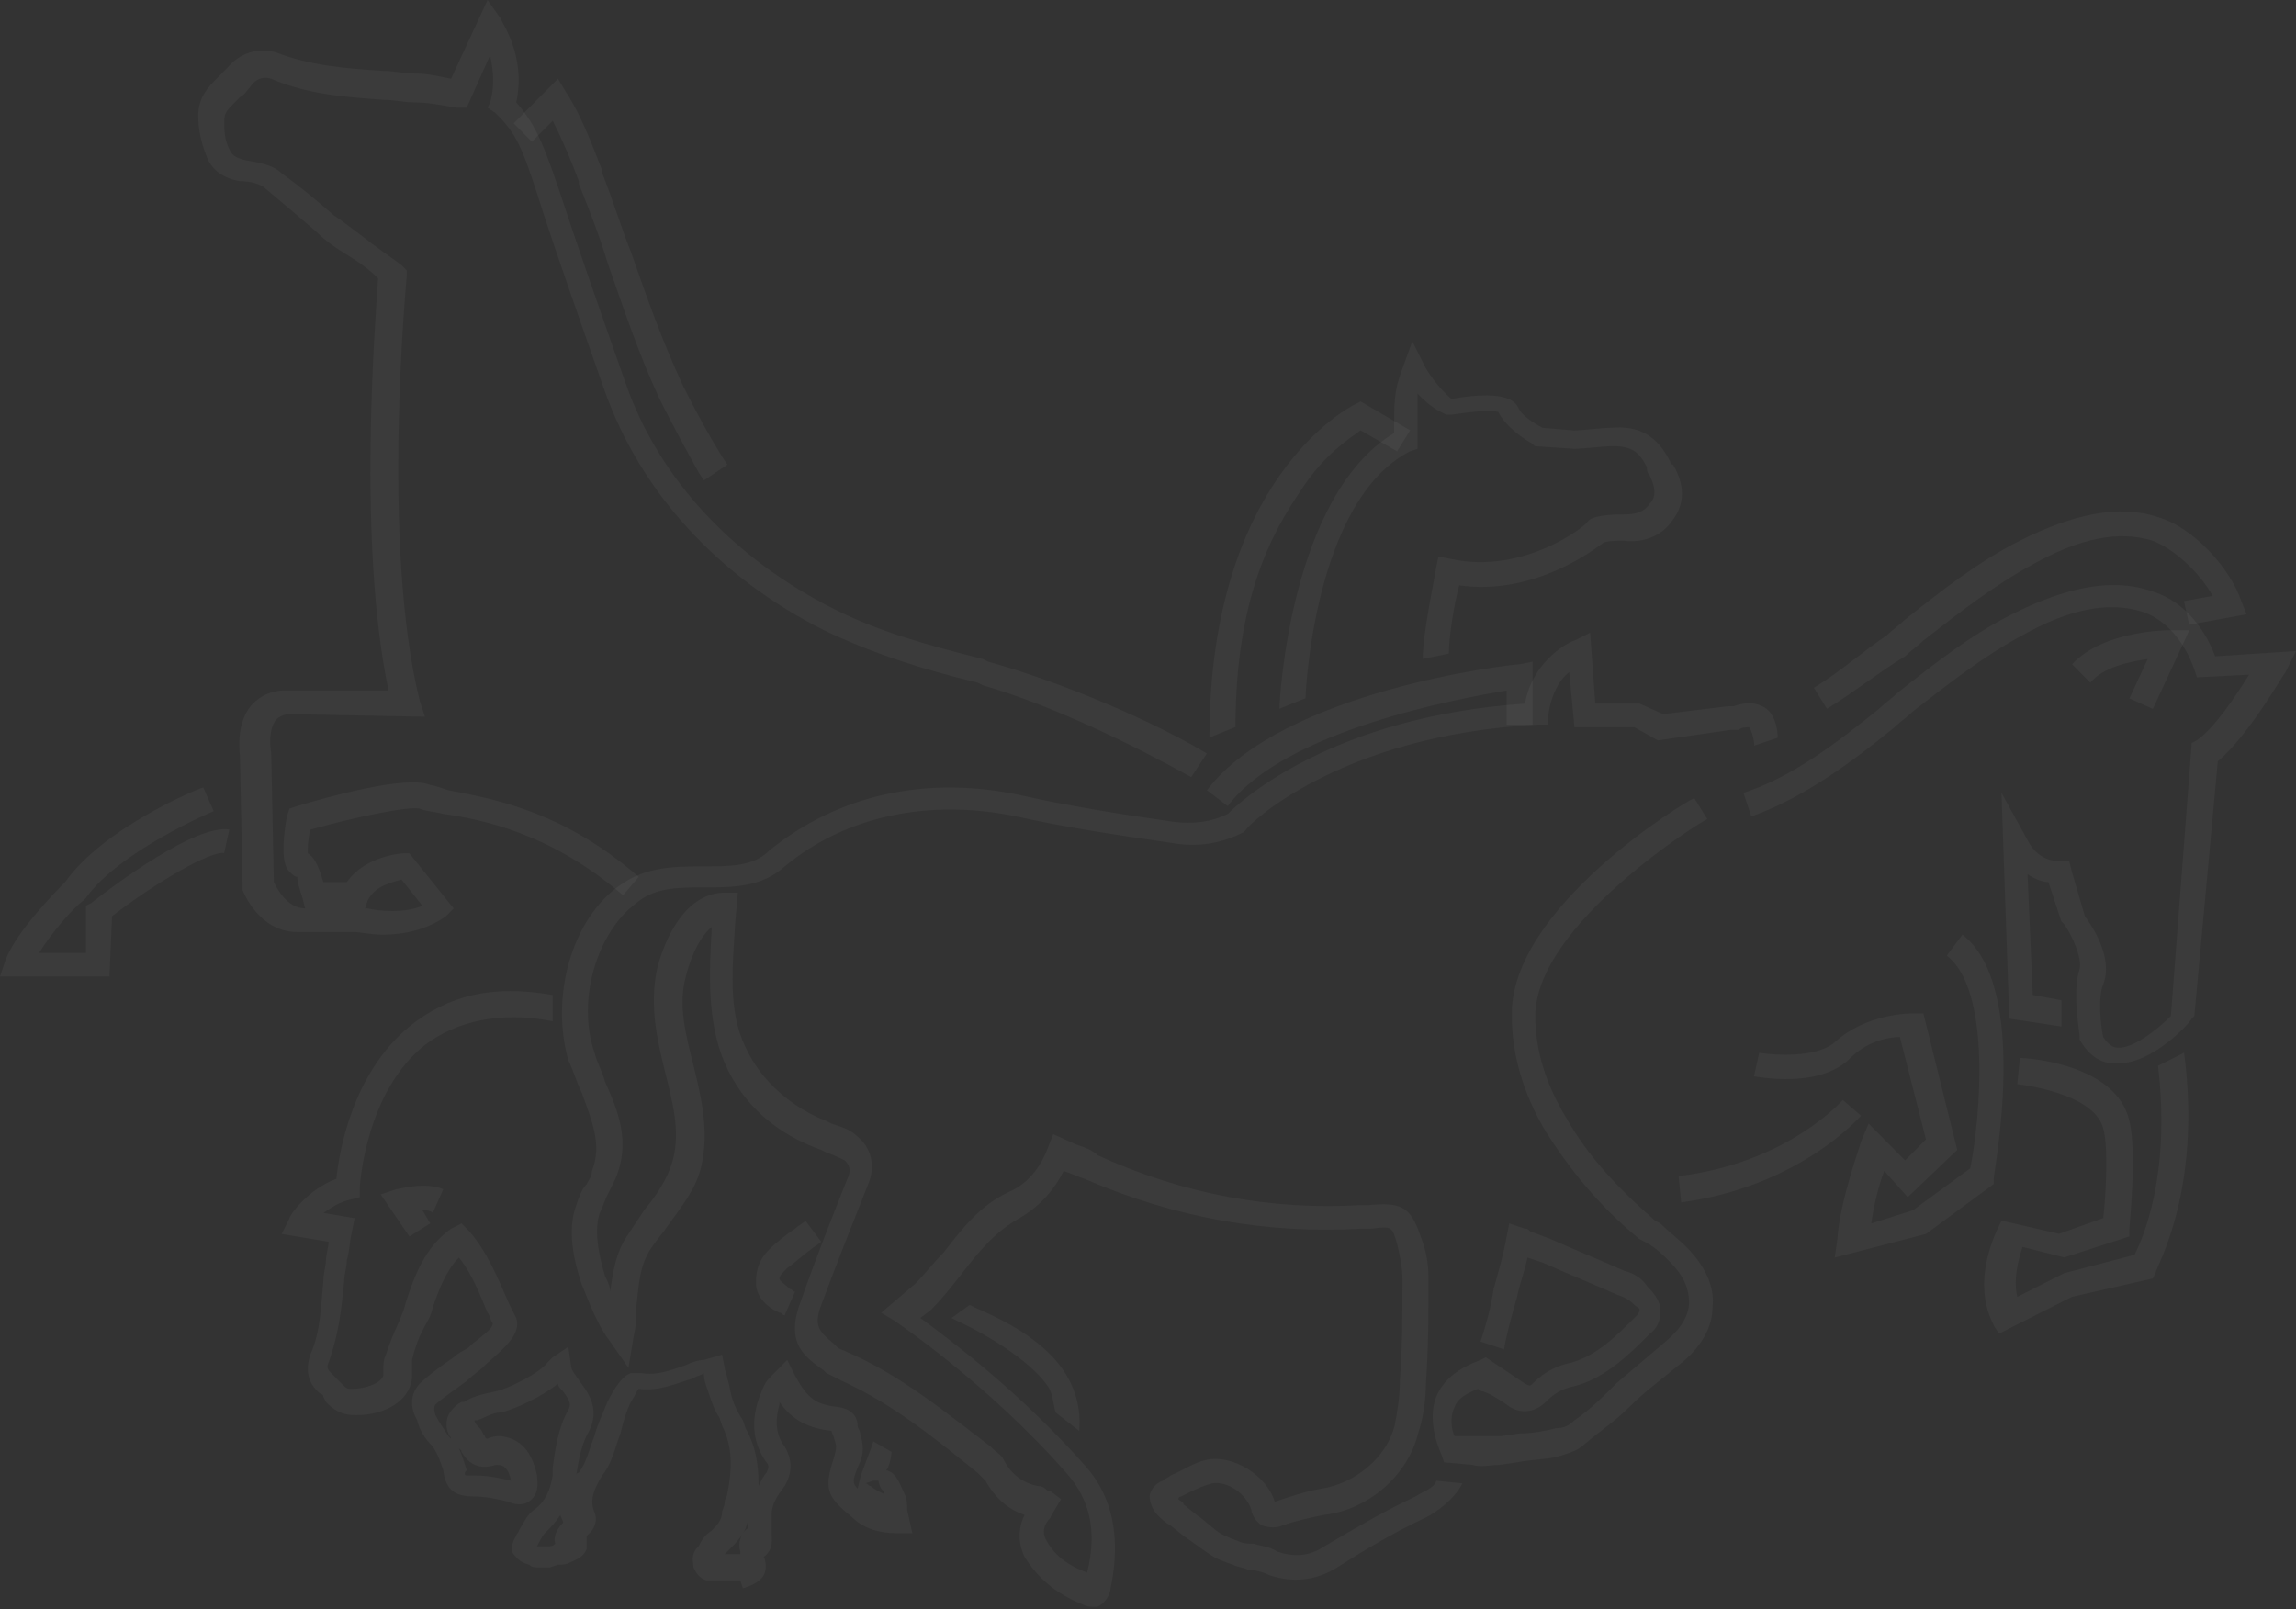 <svg width="702" height="492" viewBox="0 0 702 492" fill="none" xmlns="http://www.w3.org/2000/svg">
<rect x="0" y="0" width="702" height="492" fill="#333333" stroke="none"/>
<path d="M33.467 298.577H0L1.594 293.76C4.781 284.93 17.53 272.086 19.921 269.678C31.873 252.82 61.356 240.779 62.152 240.779L65.34 248.004C65.34 248.004 36.654 260.045 26.295 274.495L25.498 275.297C22.311 277.706 15.937 284.93 11.952 291.352H26.295V276.903L27.889 276.1C35.06 270.481 59.762 252.018 70.121 253.623L68.527 260.848C64.543 260.045 47.81 269.678 34.264 280.114L33.467 298.577Z" fill="white" fill-opacity="0.04"/>
<path d="M377.753 222.29L369.785 225.501C369.785 146.03 412.814 124.355 414.407 123.553L416.001 122.75L431.141 131.58L427.157 138.002L416.001 131.58C412.814 133.988 404.845 138.805 397.674 150.043C388.909 162.887 377.753 182.956 377.753 222.29Z" fill="white" fill-opacity="0.04"/>
<path d="M658.241 216.758L651.07 213.547L656.647 201.506C651.07 202.309 643.101 203.914 639.117 208.731L633.539 203.111C643.101 192.676 663.022 192.676 663.819 192.676H669.397L658.241 216.758Z" fill="white" fill-opacity="0.04"/>
<path d="M560.976 384.501L561.772 378.882C562.569 366.841 568.944 349.983 568.944 349.18L571.334 343.561L582.49 354.8L588.864 348.378L580.896 317.071C576.912 317.071 570.537 318.676 565.757 323.493C556.195 333.126 537.071 329.112 536.274 329.112L537.868 321.887C542.649 322.69 555.398 323.493 560.976 318.676C570.537 309.846 584.083 309.846 584.88 309.846H588.068L598.426 351.589L583.287 366.038L576.115 358.011C574.522 362.024 572.928 368.446 572.131 374.065L584.88 370.052L602.41 357.208C605.598 341.153 608.785 302.621 595.239 292.186L600.02 285.764C620.738 301.819 609.582 358.011 609.582 360.419V362.024L588.864 377.276L560.976 384.501Z" fill="white" fill-opacity="0.04"/>
<path d="M611.207 407.745L609.614 405.337C609.614 404.534 602.442 394.901 610.411 376.438L612.004 373.227L629.534 377.241L643.08 372.424C643.877 365.2 644.674 350.75 643.08 345.131C640.69 335.498 623.16 332.287 616.785 331.484L617.582 323.457C619.176 323.457 647.064 325.063 651.049 342.723C653.439 352.356 651.049 374.833 651.049 375.635V378.044L631.128 384.466L618.379 381.255C615.988 388.479 615.988 393.296 616.785 396.507L631.128 389.282L652.642 383.663C655.033 378.846 663.798 359.58 659.814 325.865L667.782 321.852C673.36 364.397 659.017 387.677 659.017 389.282L658.22 390.887L633.519 396.507L611.207 407.745Z" fill="white" fill-opacity="0.04"/>
<path d="M514.032 367.627L513.235 359.6C546.702 355.586 563.435 336.32 563.435 336.32L569.013 341.137C568.216 341.94 549.889 362.811 514.032 367.627Z" fill="white" fill-opacity="0.04"/>
<path d="M125.168 378.057L116.403 365.213L121.184 363.607C121.981 363.607 129.949 361.199 135.527 363.607L132.339 370.832C131.543 370.029 129.949 370.029 129.152 370.029L131.543 374.043L125.168 378.057Z" fill="white" fill-opacity="0.04"/>
<path d="M117.191 285.777C113.206 285.777 110.019 284.974 108.425 284.974H90.895C78.943 284.974 74.162 272.13 74.162 272.13V270.525L73.365 231.19C72.568 223.966 74.162 218.346 77.349 215.135C81.334 211.122 86.114 211.122 86.911 211.122H118.784C109.222 165.365 114.8 97.935 115.597 85.091C113.206 82.683 110.019 80.274 106.035 77.866C102.051 75.458 98.864 73.05 96.473 70.641C90.895 65.825 86.114 61.811 81.334 57.798C79.74 56.192 76.552 55.389 73.365 55.389C68.584 54.587 64.6 52.178 63.007 47.362C61.413 43.348 60.616 39.334 60.616 35.321C60.616 29.701 63.803 26.491 66.194 24.082L67.787 22.477C68.584 21.674 69.381 20.871 69.381 20.871C73.365 16.055 78.943 14.449 84.521 16.055C94.879 20.069 105.238 20.871 117.191 21.674C120.378 21.674 123.565 22.477 126.752 22.477C130.737 22.477 133.924 23.28 137.908 24.082L149.064 0L153.048 5.619C153.048 6.422 161.016 16.858 157.829 31.307C164.203 38.532 166.594 44.954 172.968 64.219C176.952 76.261 182.53 92.316 191.295 117.201C201.654 146.902 224.762 170.984 255.041 186.237C269.384 193.461 284.524 197.475 300.46 201.489L302.054 202.291C325.162 208.713 353.051 220.755 368.987 230.387L364.206 237.612C348.27 228.782 322.771 215.938 300.46 209.516L298.867 208.713C282.133 204.7 266.994 199.883 251.854 192.659C219.981 176.604 196.076 150.916 184.921 119.609C176.156 94.724 170.578 78.669 166.594 66.628C160.219 46.559 158.625 41.743 152.251 35.321L151.454 34.518L149.064 32.913L149.86 31.307C151.454 25.688 150.657 20.871 149.86 16.858L142.689 32.913H139.502C134.721 32.11 130.737 31.307 126.752 31.307C123.565 31.307 120.378 30.504 117.191 30.504C106.035 29.701 94.083 28.899 82.927 24.082C80.537 23.28 78.146 24.082 76.552 26.491C75.756 27.293 74.959 28.899 73.365 29.701L71.772 31.307C69.381 33.715 68.584 34.518 68.584 36.926C68.584 40.137 68.584 42.545 70.178 45.756C70.975 47.362 71.772 48.165 74.959 48.967C79.74 49.77 83.724 50.573 86.115 52.981C91.692 56.995 96.473 61.008 102.051 65.825C104.441 67.43 107.629 69.839 110.816 72.247C114.8 75.458 119.581 78.669 122.768 81.077L124.362 82.683V84.288C124.362 85.091 116.394 166.168 128.346 214.333L129.94 219.149L88.505 218.346C88.505 218.346 86.114 218.346 84.521 219.952C82.927 221.557 82.13 225.571 82.927 230.387L83.724 269.722C84.521 271.327 87.708 277.749 93.286 277.749H112.41C115.597 278.552 123.565 279.355 129.143 276.947L122.768 268.919C120.378 269.722 114.8 270.525 112.41 275.341L111.613 277.749H93.286L92.489 274.538C91.692 272.13 90.895 269.722 90.895 268.116C90.099 268.116 89.302 267.314 88.505 266.511C87.708 265.708 85.318 263.3 87.708 249.653L88.505 247.245L90.895 246.442C98.864 244.034 124.362 236.809 131.533 240.02C132.33 240.02 134.721 240.823 137.111 241.626C149.064 244.034 171.375 247.245 195.279 268.116L190.498 273.736C168.187 254.47 146.673 250.456 135.518 248.851C132.33 248.048 129.94 248.048 128.346 247.245C125.159 246.442 109.222 249.653 94.879 253.667C94.083 256.878 94.083 259.286 94.083 260.892C95.676 261.694 97.27 264.103 98.864 269.722H106.035C111.613 261.694 122.768 260.892 123.565 260.892H125.159L138.705 277.749L136.314 280.158C130.737 284.171 123.565 285.777 117.191 285.777Z" fill="white" fill-opacity="0.04"/>
<path d="M215.221 146.884L213.628 144.476C209.643 137.251 205.659 130.027 201.675 121.999C195.301 108.353 190.52 93.903 185.739 80.257C183.348 72.229 180.161 64.202 176.974 56.174V55.371C174.583 48.95 172.193 43.33 169.005 36.908L162.631 43.33L157.053 37.711L170.599 24.064L172.989 28.078C177.77 35.303 180.958 44.133 184.145 52.16V52.963C187.332 60.991 189.723 69.018 192.91 77.046C197.691 90.692 202.472 104.339 208.847 117.985C212.831 126.013 216.815 133.238 220.799 139.66L222.393 142.068L215.221 146.884Z" fill="white" fill-opacity="0.04"/>
<path d="M399.151 213.488L391.183 216.699C391.183 214.29 394.37 151.676 426.243 132.41C426.243 122.778 426.243 119.567 428.634 113.145L431.821 104.314L435.805 112.342C435.805 112.342 438.992 117.961 443.773 121.975C462.1 118.764 463.694 123.58 464.491 125.186C465.288 126.791 468.475 129.2 471.662 130.805L481.224 131.608C483.615 131.608 489.989 130.805 492.38 130.805C501.145 130.002 506.722 133.213 510.707 141.241C510.707 141.241 510.707 142.043 511.503 142.043C516.284 150.071 513.894 155.69 511.503 158.901C508.316 163.717 502.738 166.126 496.364 165.323C494.77 165.323 490.786 165.323 489.989 166.126C486.802 168.534 468.475 182.181 446.164 178.97C444.57 184.589 442.976 195.024 442.976 199.841L435.008 201.446C435.008 193.419 438.992 174.956 438.992 174.153L439.789 170.139L443.773 170.942C466.084 175.759 485.208 160.506 485.208 159.704L486.005 158.901C488.396 157.296 494.77 157.296 496.364 157.296C500.348 157.296 502.738 156.493 504.332 154.085C505.926 152.479 506.723 150.071 504.332 145.254C503.535 144.452 503.535 143.649 503.535 142.846C501.145 138.03 498.754 136.424 493.176 136.424C489.989 136.424 484.411 137.227 481.224 137.227L469.272 136.424L468.475 135.621C466.881 134.819 460.507 130.805 458.116 125.989C455.726 125.186 449.351 125.989 443.773 126.791H442.18L440.586 125.989C437.399 124.383 435.008 121.975 433.415 120.369C433.415 122.778 433.415 125.989 433.415 130.805V137.227L431.024 138.03C401.542 153.282 399.151 212.685 399.151 213.488Z" fill="white" fill-opacity="0.04"/>
<path d="M329.961 437.51L322.79 431.891C321.993 429.483 321.993 426.272 320.399 423.864C314.822 415.836 301.276 407.809 292.51 403.795L290.917 402.992L296.495 398.979L298.088 399.781C305.26 402.992 314.025 407.006 321.196 414.231C327.571 420.653 330.758 428.68 329.961 437.51Z" fill="white" fill-opacity="0.04"/>
<path d="M239.908 402.149C239.111 402.149 239.111 401.346 238.314 401.346C232.736 398.938 231.143 394.924 231.143 392.516C231.143 390.108 231.143 386.094 235.127 382.08C237.517 379.672 240.705 377.264 243.095 375.658C243.892 374.855 245.486 374.053 246.282 373.25L251.063 379.672C250.266 380.475 248.673 381.277 247.876 382.08C245.486 383.686 243.095 386.094 240.705 387.699C239.111 389.305 238.314 390.108 238.314 390.91C238.314 391.713 239.908 392.516 241.502 394.121C242.298 394.121 242.298 394.924 243.095 394.924L239.908 402.149Z" fill="white" fill-opacity="0.04"/>
<path d="M441.524 447.114L440.727 444.705C440.727 444.705 435.946 435.073 439.133 427.045C441.524 421.426 446.305 418.215 452.679 415.807L454.273 415.004L459.054 418.215C461.444 419.82 463.835 421.426 466.225 423.031C467.819 423.834 467.819 423.834 468.616 423.031C472.6 419.018 476.584 417.412 480.568 416.609C488.537 414.201 494.114 408.582 500.489 402.16C500.489 402.16 501.286 401.357 501.286 400.555C501.286 399.752 500.489 399.752 499.692 398.949C498.098 397.344 496.505 396.541 494.114 395.738C486.943 392.527 478.975 389.316 471.803 386.105L467.022 384.5C466.225 388.513 464.632 392.527 463.835 396.541C462.241 402.16 460.648 407.779 459.851 412.596L452.679 410.187C454.273 405.371 455.867 399.752 456.664 394.133C458.257 388.513 459.851 382.894 460.648 378.078L461.444 374.064L466.225 375.669C467.022 375.669 467.022 375.669 467.819 376.472L474.194 378.88C481.365 382.091 489.333 385.302 496.505 388.513C499.692 389.316 502.083 390.922 503.676 393.33C506.067 395.738 507.66 398.146 507.66 400.555C507.66 402.16 507.66 405.371 504.473 407.779C498.895 413.398 490.927 421.426 481.365 423.834C477.381 424.637 474.991 426.242 472.6 428.651C469.413 431.862 464.632 432.664 460.648 429.453C458.257 427.848 455.867 426.242 453.476 425.44C452.679 425.44 451.883 424.637 451.883 424.637C447.898 426.242 445.508 427.848 444.711 430.256C443.118 433.467 443.914 437.481 444.711 439.086H451.883C454.273 439.086 456.663 439.086 459.054 439.086L464.632 438.283C468.616 438.283 472.6 437.481 475.787 436.678C478.178 436.678 479.771 435.875 481.365 434.27C486.146 431.059 490.13 427.045 494.114 423.031C498.895 419.018 504.473 414.201 509.254 410.187C514.035 406.174 516.425 402.16 516.425 398.146C516.425 394.133 514.832 390.119 510.848 386.105C508.457 383.697 506.067 381.289 502.879 379.683L501.286 378.88C488.537 368.445 479.772 357.206 472.6 345.968C465.429 333.927 462.241 321.886 462.241 310.647C461.445 277.735 515.629 244.822 518.019 244.02L522.003 250.441C521.206 250.441 469.413 282.551 469.413 310.647C469.413 321.083 472.6 331.519 478.975 341.954C485.349 353.193 494.114 362.826 506.067 373.261L507.66 374.064C510.051 376.472 513.238 378.88 515.629 381.289C521.206 386.908 524.394 393.33 523.597 399.752C523.597 406.174 519.613 412.596 513.238 417.412C508.457 421.426 502.879 425.44 498.098 430.256C494.114 434.27 489.333 437.481 484.552 441.494C482.162 443.903 478.178 444.705 475.787 445.508C471.803 446.311 467.819 446.311 463.835 447.114L458.257 447.916C455.867 447.916 452.679 448.719 450.289 447.916L441.524 447.114Z" fill="white" fill-opacity="0.04"/>
<path d="M647.807 325.097C647.01 325.097 647.01 325.097 646.213 325.097C643.026 325.097 639.042 323.491 635.855 317.872V317.069C635.855 315.464 633.464 303.423 635.855 296.198C636.652 292.987 633.464 285.762 631.074 282.551L630.277 281.749L626.293 269.708C624.699 269.708 622.309 268.905 619.918 267.299L621.512 304.225L630.277 305.831V313.858L614.34 311.45L611.95 242.414L619.918 256.864C623.106 263.286 628.683 263.286 629.48 263.286H632.667L633.464 266.497L637.448 280.143C639.839 283.354 646.213 292.987 643.026 301.015C641.432 305.028 642.229 313.056 643.026 317.069C644.62 319.478 646.213 320.28 647.01 320.28C651.791 321.083 659.759 314.661 663.744 310.647L670.118 227.162L671.712 226.359C677.29 222.346 683.664 212.713 687.648 206.291L671.712 207.094L670.915 204.685C667.728 195.855 662.15 189.433 654.978 187.025C644.62 183.814 632.667 186.222 618.324 194.25C606.372 200.672 595.217 209.502 584.858 217.529C583.264 219.135 580.874 220.74 579.28 222.346C566.531 232.781 551.391 244.02 535.455 249.639L533.064 242.414C548.204 237.598 562.547 226.359 574.499 216.726C576.093 215.121 578.483 213.515 580.077 211.91C591.233 203.08 602.388 194.25 615.137 187.828C631.074 179.8 645.417 176.589 657.369 180.603C666.134 183.011 673.305 190.236 677.289 200.672L701.991 199.066L698.804 205.488C698.007 206.291 687.648 224.754 678.086 232.781L670.915 310.647L670.118 311.45C669.321 313.056 658.166 325.097 647.807 325.097Z" fill="white" fill-opacity="0.04"/>
<path d="M558.583 216.713L554.599 210.291C562.567 205.475 569.738 199.053 576.91 194.236C578.503 192.631 580.894 191.025 582.487 189.42C593.643 180.59 604.799 171.759 617.548 165.337C633.484 157.31 647.827 154.099 659.78 158.113C670.935 161.324 682.09 174.168 685.278 183.801L686.872 187.814L669.341 191.025L667.748 183.801L676.513 182.195C672.529 174.97 664.56 167.746 658.186 165.337C647.827 162.126 635.875 164.535 621.532 172.562C609.58 178.984 598.424 187.814 588.065 195.842C586.472 197.447 584.081 199.053 582.487 200.658C574.519 205.475 566.551 211.897 558.583 216.713Z" fill="white" fill-opacity="0.04"/>
<path d="M375.382 246.454L369.008 241.637C392.116 211.133 462.236 203.105 464.627 203.105L468.611 202.303V221.569H460.642V211.133C446.3 213.541 392.912 223.174 375.382 246.454Z" fill="white" fill-opacity="0.04"/>
<path d="M333.979 491.279C333.182 491.279 332.385 491.279 330.791 490.476C322.823 487.265 317.245 482.449 313.261 476.027C311.668 472.816 310.871 467.999 313.261 463.183C308.48 461.577 304.496 458.366 301.309 452.747C301.309 452.747 300.512 451.944 299.715 451.142L298.918 450.339C286.966 440.706 273.42 429.468 257.483 422.243C255.89 421.44 254.296 420.637 252.702 419.835L251.906 419.032C246.328 415.018 239.953 411.004 244.734 398.161C249.515 384.514 254.296 372.473 259.077 360.432C260.671 357.221 259.077 355.615 258.28 354.812C256.687 354.01 255.093 353.207 252.702 352.404L251.109 351.601C237.563 346.785 227.204 337.955 221.626 325.111C216.049 312.267 216.845 297.015 217.642 283.368C212.861 287.382 210.471 295.409 209.674 298.62C207.283 307.451 209.674 316.281 212.064 325.914C214.455 335.547 216.845 345.982 214.455 356.418C212.861 363.643 208.08 369.262 204.096 374.881C202.502 377.289 200.909 378.895 199.315 381.303C195.331 386.922 195.331 393.344 194.534 399.766C194.534 402.977 194.534 405.385 193.737 408.596L192.144 418.229L186.566 410.202C183.379 406.188 180.988 400.569 177.801 392.541C174.614 382.908 173.817 374.881 176.207 368.459C177.004 366.051 177.801 363.643 179.395 362.037C180.191 360.432 180.988 359.629 180.988 358.023C184.175 349.996 180.988 342.771 177.801 333.941C176.207 330.73 175.41 327.519 173.817 324.308C168.239 305.042 174.614 280.96 189.753 270.524C197.722 264.905 206.487 264.905 215.252 264.905C223.22 264.905 230.391 264.905 235.172 260.089C255.89 243.231 282.982 236.809 312.464 243.231C326.807 246.442 341.947 248.85 358.68 251.258C365.055 252.061 370.632 251.258 375.413 248.85C379.398 244.837 407.286 219.149 466.252 215.135C468.642 201.488 480.594 195.869 481.391 195.869L486.172 193.461L487.766 215.135H501.312L508.483 218.346L528.404 215.938C529.201 215.938 529.201 215.938 529.998 215.938C532.388 215.135 535.575 214.332 538.763 215.938C542.747 217.543 543.544 223.162 543.544 225.571L536.372 227.979C536.372 226.373 535.575 223.162 534.778 222.36C533.982 222.36 532.388 222.36 531.591 223.162C530.794 223.162 529.997 223.162 529.201 223.162L506.89 226.373L499.718 222.36H481.391L479.798 205.502C476.61 207.91 474.22 212.727 473.423 218.346V221.557H470.236C408.88 224.768 380.991 252.864 380.991 253.667L380.194 254.469C373.82 257.68 366.648 259.286 357.883 257.68C341.15 255.272 325.214 252.864 310.871 249.653C283.779 244.034 258.28 249.653 239.953 264.905C232.782 271.327 224.017 271.327 215.252 271.327C207.283 271.327 200.112 271.327 194.534 276.144C182.582 284.974 176.207 305.845 181.785 321.9C182.582 325.111 184.175 327.519 184.972 330.73C188.956 339.56 192.941 349.193 188.16 360.432C187.363 362.037 186.566 363.643 185.769 365.248C184.972 366.854 184.176 369.262 183.379 370.867C181.785 375.684 182.582 382.106 184.972 390.133C185.769 391.739 186.566 393.344 186.566 394.95C187.363 389.33 188.16 382.908 192.144 377.289C193.737 374.881 195.331 372.473 196.925 370.065C200.909 365.248 204.096 360.432 205.69 354.812C208.08 345.982 205.69 337.152 203.299 327.519C200.909 317.886 198.518 307.451 200.909 296.212C202.502 289.79 208.08 273.735 220.829 272.933H225.61L224.814 281.763C224.017 295.409 222.423 309.056 228.001 320.294C232.782 330.73 242.344 338.758 252.702 342.771L254.296 343.574C256.687 344.377 259.874 345.18 262.264 347.588C266.248 350.799 267.842 356.418 265.452 362.037C260.671 374.078 255.89 386.119 251.109 398.963C248.718 405.385 250.312 406.991 255.093 411.004L255.89 411.807C256.687 412.61 257.483 412.61 259.077 413.413C275.81 420.637 290.153 432.679 302.902 442.311L303.699 443.114C304.496 443.917 306.09 444.72 306.887 446.325C309.277 451.142 313.261 453.55 317.245 454.353C318.839 454.353 319.636 455.155 320.433 455.958C320.433 455.958 320.433 455.958 321.229 455.958L324.417 458.366L322.026 462.38C322.026 463.183 321.229 463.183 321.229 463.986C318.839 466.394 318.839 468.802 319.636 470.408C322.026 475.224 326.01 478.435 332.385 480.843C335.572 467.999 333.182 458.366 326.01 450.339C302.106 423.046 273.42 403.78 273.42 403.78L269.436 401.372L279.794 392.541C282.982 389.33 285.372 386.119 288.56 382.908C294.137 375.684 299.715 368.459 308.48 364.445C314.058 362.037 318.042 357.221 320.433 350.799L322.026 346.785L329.198 349.996C331.588 350.799 333.979 351.601 335.572 353.207C361.867 365.248 388.959 370.065 416.052 368.459C416.848 368.459 417.645 368.459 418.442 368.459C428.004 367.656 431.191 368.459 434.379 378.092C435.972 382.106 436.769 386.119 436.769 390.936C436.769 401.372 436.769 411.807 435.972 423.046C435.972 427.862 435.175 433.481 433.582 438.298C430.394 451.142 418.442 461.577 404.896 463.183C400.912 463.986 396.928 464.788 392.147 466.394C390.553 467.197 388.163 467.197 385.772 466.394C383.382 464.788 382.585 462.38 382.585 461.577C380.991 456.761 375.413 452.747 370.633 453.55C367.445 454.353 364.258 455.958 361.071 457.564C361.071 457.564 360.274 457.564 360.274 458.366C361.071 459.169 361.867 459.169 361.867 459.972L365.852 463.183C368.242 464.788 370.633 467.197 373.023 468.802C374.617 469.605 376.21 470.408 378.601 471.21C380.194 472.013 381.788 472.013 383.382 472.013C385.772 472.816 388.163 472.816 390.553 474.421C395.334 476.027 400.115 476.027 404.896 472.816C414.458 467.197 424.02 461.577 432.785 457.564C435.175 455.958 438.363 455.155 439.159 452.747L447.128 453.55C444.737 458.366 439.159 462.38 435.972 463.986C427.207 467.999 417.645 473.618 408.88 479.238C402.506 483.251 395.334 484.054 388.163 481.646C386.569 480.843 384.178 480.04 381.788 480.04C380.194 479.238 378.601 479.238 377.007 478.435C374.617 477.632 372.226 476.829 369.836 475.224C367.445 473.618 364.258 471.21 361.867 469.605L357.883 466.394C356.29 465.591 355.493 464.788 353.899 463.183C352.306 461.577 351.509 459.169 351.509 457.564C351.509 455.958 353.102 453.55 355.493 452.747C356.29 451.944 357.086 451.944 357.883 451.142C361.867 449.536 365.055 447.128 369.039 446.325C377.007 444.72 387.366 451.142 389.756 459.169C394.537 457.564 399.318 455.958 404.099 455.155C414.458 453.55 424.02 445.522 426.41 435.89C427.207 431.876 428.004 427.059 428.004 422.243C428.801 411.807 428.801 401.372 428.801 390.936C428.801 387.725 428.004 383.711 427.207 380.5C425.613 374.881 425.613 374.881 419.239 375.684C418.442 375.684 416.848 375.684 416.052 375.684C387.366 377.289 359.477 372.473 331.588 360.432C329.198 359.629 327.604 358.826 325.214 358.023C322.026 364.445 317.245 369.262 311.667 372.473C304.496 376.486 299.715 382.106 294.137 389.33C290.95 393.344 288.56 396.555 284.575 400.569L281.388 402.977C290.153 409.399 311.667 425.454 331.588 447.931C340.353 457.564 342.744 470.408 339.556 485.66C339.556 486.462 338.759 489.673 335.572 491.279C335.572 491.279 334.775 491.279 333.979 491.279Z" fill="white" fill-opacity="0.04"/>
<path d="M226.357 483.241H216.795H215.999C213.608 482.439 212.811 480.833 212.014 479.228C212.014 477.622 211.218 476.017 212.811 473.608L213.608 472.806C214.405 471.2 215.202 469.595 217.592 467.989C219.186 466.384 220.78 464.778 220.78 462.37C220.78 461.567 221.576 460.765 221.576 459.159C221.576 458.356 222.373 457.554 222.373 456.751C223.967 448.723 223.967 442.301 220.78 435.879L219.983 433.471C218.389 431.063 217.592 428.655 216.795 426.247C215.999 423.838 215.202 422.233 215.202 419.825C214.405 420.627 212.811 420.627 212.014 421.43C206.437 423.036 201.656 425.444 195.281 424.641C194.484 425.444 194.484 426.247 192.891 428.655C191.297 431.866 190.5 435.077 189.703 438.288C188.11 442.301 187.313 447.118 184.126 451.132C181.735 455.145 180.142 458.356 181.735 462.37C182.532 463.976 182.532 467.186 179.345 469.595C179.345 471.2 179.345 472.806 179.345 473.608C178.548 476.017 176.157 476.819 174.564 477.622C172.97 478.425 172.173 478.425 170.58 478.425L168.189 479.228H165.002H164.205C163.408 479.228 162.611 479.228 161.815 478.425C158.627 477.622 157.83 476.017 157.034 475.214C156.237 474.411 156.237 472.003 157.83 469.595C157.83 468.792 158.627 468.792 158.627 467.989C160.221 465.581 161.018 463.173 163.408 461.567C166.595 459.159 168.189 455.948 168.986 451.132V448.723C169.783 443.104 170.58 436.682 173.767 431.063C174.564 429.458 174.564 428.655 172.173 425.444C171.376 424.641 170.58 423.838 170.58 423.036C165.799 427.049 157.034 431.063 153.049 431.866C150.659 431.866 148.269 433.471 145.878 434.274H145.081C145.081 435.077 145.878 435.879 146.675 436.682C147.472 437.485 147.472 438.288 148.268 439.09C148.268 439.893 149.065 439.893 149.065 439.893C150.659 439.09 152.253 439.09 153.049 439.09C159.424 439.893 162.611 443.907 164.205 451.132C164.205 452.737 165.002 455.948 162.611 458.356C160.221 460.765 157.034 459.962 155.44 459.159C152.253 458.356 148.268 457.554 145.081 457.554C139.503 457.554 136.316 455.948 135.519 449.526C134.722 447.118 133.926 444.71 132.332 442.301C129.941 439.893 128.348 437.485 127.551 434.274C124.364 428.655 126.754 424.641 128.348 423.036C129.941 421.43 133.926 418.219 138.707 415.008C140.3 413.403 142.691 412.6 143.488 411.797L144.284 410.994C148.268 407.783 150.659 406.178 150.659 404.572C149.862 403.77 149.862 402.164 149.065 401.362C146.675 395.742 144.284 389.32 140.3 384.504C136.316 388.518 133.926 394.94 132.332 399.756C131.535 402.967 130.738 403.77 129.942 405.375C129.145 406.981 127.551 409.389 125.957 415.811C125.957 416.614 125.957 416.614 125.957 418.219C125.957 419.022 125.957 420.627 125.957 421.43C125.161 428.655 117.192 432.669 109.224 432.669C109.224 432.669 109.224 432.669 108.427 432.669C103.646 432.669 101.256 430.26 99.662 428.655L98.865 427.049C98.865 426.247 98.069 426.247 98.069 426.247C94.084 423.036 93.287 419.022 94.881 414.205C98.069 406.981 98.069 399.756 98.865 391.729C98.865 389.32 99.662 386.912 99.662 385.307C99.662 383.701 100.459 381.293 100.459 379.687L86.116 377.279L88.507 372.463C88.507 371.66 94.084 363.633 102.849 360.422C103.646 352.394 107.63 328.312 125.161 313.862C137.113 304.23 150.659 301.019 168.986 304.23V312.257C153.049 309.046 139.503 312.257 129.942 319.482C111.615 333.931 110.021 362.83 110.021 362.83V366.041L106.834 366.844C103.646 367.646 101.256 369.252 98.865 370.857L108.427 372.463L107.63 376.476C106.834 379.687 106.834 382.898 106.037 385.307C106.037 387.715 105.24 389.32 105.24 391.729C104.443 399.756 103.646 407.783 100.459 416.614C99.662 418.219 100.459 419.022 101.256 419.825C102.053 420.627 102.849 421.43 103.646 422.233L104.443 423.036C106.037 424.641 106.037 424.641 107.63 424.641C111.615 424.641 116.395 423.036 117.192 420.627C117.192 419.825 117.192 419.825 117.192 419.022C117.192 417.416 117.192 415.811 117.989 414.205C120.38 406.981 121.973 404.572 122.77 402.164C123.567 400.559 123.567 399.756 124.364 397.348C126.754 390.123 129.942 381.293 137.91 375.674L141.097 374.068L143.488 376.476C149.065 382.898 152.253 390.926 155.44 398.151C156.237 399.756 157.034 401.361 157.83 402.967C159.424 407.783 154.643 411.797 148.268 417.416L147.472 418.219C146.675 419.022 144.284 420.627 142.691 422.233C139.503 424.641 134.722 427.852 133.129 429.458C133.129 429.458 132.332 430.26 133.129 432.669C133.926 434.274 135.519 436.682 137.113 439.09L137.91 439.893C137.91 439.09 137.113 439.09 137.113 438.288C136.316 436.682 136.316 434.274 137.113 432.669C137.91 431.063 139.503 429.458 141.097 428.655H141.894C144.284 427.049 147.472 426.247 151.456 425.444C155.44 424.641 165.002 419.825 167.392 416.614C168.189 415.811 168.986 415.008 168.986 415.008L173.767 411.797L174.564 417.416C174.564 419.022 176.157 420.627 177.751 423.036C180.142 426.247 183.329 431.063 180.141 437.485C177.751 441.499 176.954 446.315 176.157 451.132C176.157 451.132 176.157 450.329 176.954 450.329C179.345 447.118 180.142 443.104 181.735 439.09C182.532 435.879 184.126 432.669 185.719 428.655C188.11 423.838 190.5 420.627 192.891 419.825C194.484 419.825 195.281 419.825 196.078 419.825C200.859 420.627 204.843 419.022 209.624 417.416C211.218 416.614 213.608 415.811 215.202 415.811L220.78 414.205L221.576 418.219C221.576 419.022 222.373 420.627 222.373 421.43C223.17 423.838 223.17 425.444 223.967 427.852C224.764 430.26 225.561 431.866 227.154 434.274L227.951 436.682C231.138 442.301 231.935 447.921 231.935 454.343C232.732 452.737 233.529 451.132 234.326 450.329C235.122 448.723 235.122 447.921 234.326 447.118C230.341 441.499 229.545 435.077 231.935 427.852C233.529 423.838 233.529 423.036 235.919 420.627L240.7 415.811L243.091 420.627C247.075 427.852 249.465 429.458 256.637 430.26C261.418 431.063 262.214 434.274 262.214 435.879C262.214 436.682 263.011 437.485 263.011 438.288C263.808 441.499 264.605 443.907 262.214 448.723C260.621 452.737 260.621 453.54 262.214 455.145L263.011 451.934C263.011 451.132 266.995 441.499 266.995 440.696L272.573 443.907C272.573 445.512 271.776 448.723 270.98 449.526C274.167 450.329 274.964 453.54 276.557 456.751C277.354 458.356 277.354 459.962 277.354 461.567L278.948 468.792H274.167C268.589 468.792 263.808 467.186 260.621 463.976C252.653 457.554 251.856 455.145 255.043 445.512C255.84 442.301 255.84 442.301 255.043 439.893C255.043 439.09 254.246 438.288 254.246 437.485C247.075 436.682 242.294 434.274 238.31 428.655V429.458C236.716 435.077 237.513 439.09 239.903 442.301C242.294 446.315 242.294 450.329 239.903 454.343C237.513 457.554 235.919 459.962 235.919 463.173C235.919 464.778 235.919 467.186 235.919 468.792C235.919 470.397 236.716 473.608 233.529 476.017C234.326 477.622 234.326 480.03 233.529 481.636C231.935 484.044 229.545 484.847 227.154 485.65L226.357 483.241ZM221.576 475.214H224.764H225.561H226.357V474.411C225.56 472.003 226.357 468.792 228.748 467.186C228.748 467.186 228.748 467.186 228.748 466.384C228.748 465.581 228.748 464.778 228.748 464.778C227.951 468.792 225.56 471.2 222.373 474.411L221.576 475.214ZM165.002 472.806H166.595H167.392C168.189 472.806 168.986 472.806 169.783 472.003C168.986 469.595 170.58 467.186 172.173 465.581C172.173 464.778 171.376 463.975 171.376 463.173C169.783 465.581 168.189 467.186 166.595 468.792C165.799 469.595 165.002 471.2 164.205 472.806C164.205 472.806 164.205 472.806 165.002 472.806ZM264.605 453.54C265.402 453.54 265.402 454.343 266.199 454.343C266.995 455.145 268.589 455.948 270.183 456.751C270.183 455.948 270.183 455.948 269.386 455.145C268.589 453.54 268.589 452.737 268.589 452.737C268.589 452.737 267.792 452.737 266.995 452.737L264.605 453.54ZM142.691 451.132C142.691 451.132 143.488 451.132 145.081 451.132C149.065 451.132 153.049 451.934 156.237 452.737C155.44 448.723 153.846 447.921 152.253 447.921C152.253 447.921 152.253 447.921 151.456 447.921C149.065 448.723 144.284 449.526 141.097 443.907C141.097 443.104 140.3 443.104 139.503 442.301C139.503 442.301 139.503 442.301 139.503 441.499C141.097 443.907 141.894 447.118 142.691 449.526C141.894 450.329 141.894 451.132 142.691 451.132Z" fill="white" fill-opacity="0.04"/>
</svg>
